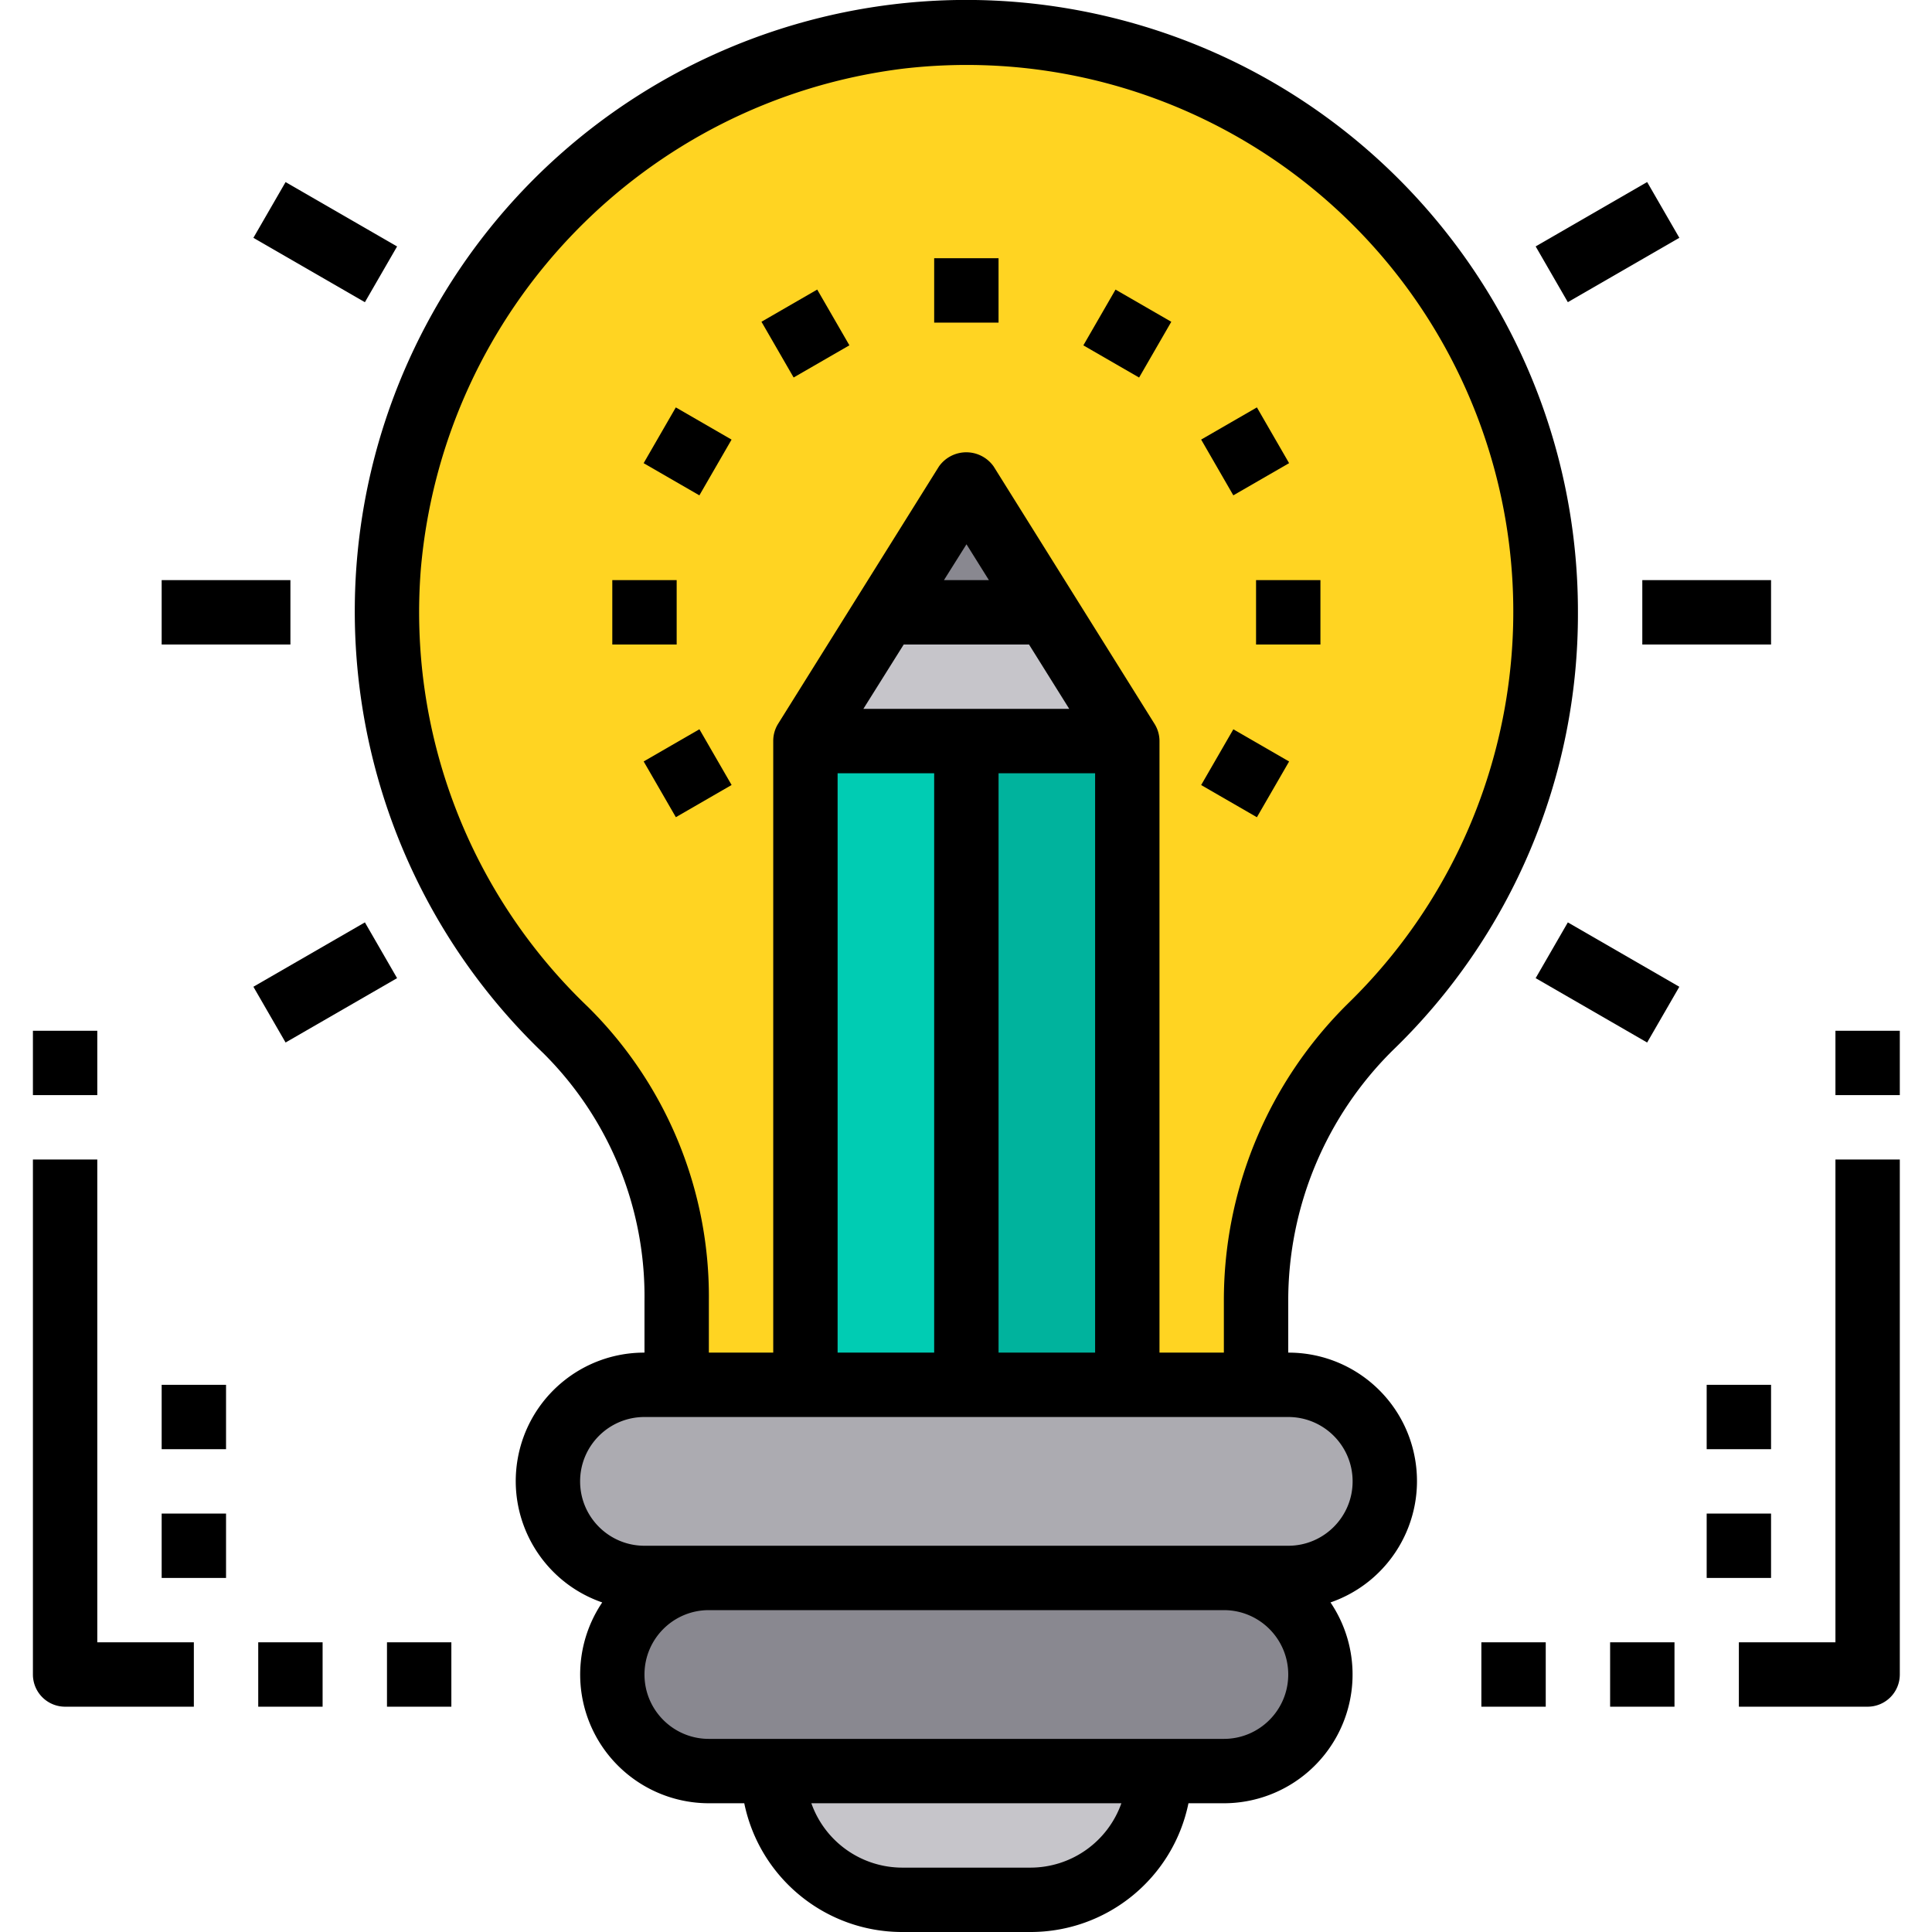 <svg height="640" viewBox="-8 0 480 480.182" width="640" xmlns="http://www.w3.org/2000/svg">
    <path d="M215.691 9.063C147.414 17.12 94.261 72.148 88.571 140.66a143.091 143.091 0 0 0 43.921 115.363 92.79 92.79 0 0 1 27.598 67.36v20.8h144v-20.882a94.654 94.654 0 0 1 28.48-68.078c44.078-42.989 55.95-109.239 29.543-164.856C335.703 34.75 276.86 2.078 215.691 9.063zm0 0" fill="#ffd422"/>
    <path d="M232.09 184.184h40v160h-40zm0 0" fill="#00b39d"/>
    <path d="M192.09 184.184h40v160h-40zm0 0" fill="#00ccb3"/>
    <path d="M252.09 152.184l20 32h-80l20-32zm0 0" fill="#c6c5ca"/>
    <path d="M232.09 120.184l20 32h-40zm0 0" fill="#898890"/>
    <path d="M184.09 440.184h96c0 17.671-14.324 32-32 32h-32c-17.672 0-32-14.329-32-32zm0 0" fill="#c6c5ca"/>
    <path d="M296.09 392.184c13.258 0 24 10.742 24 24 0 13.254-10.742 24-24 24h-128c-13.254 0-24-10.746-24-24 0-13.258 10.746-24 24-24zm0 0" fill="#898890"/>
    <path d="M312.09 344.184c13.258 0 24 10.742 24 24 0 13.254-10.742 24-24 24h-160c-13.254 0-24-10.746-24-24 0-13.258 10.746-24 24-24zm0 0" fill="#acabb1"/>
    <path d="M224.09 64.184h16v16h-16zm0 0M181.164 79.969l13.856-8 8 13.855-13.86 8zm0 0M151.879 115.117l8-13.86 13.855 8.005-8 13.855zm0 0M144.09 144.184h16v16h-16zm0 0M151.887 189.25l13.855-8 8 13.855-13.855 8zm0 0M290.445 195.117l8-13.855 13.86 8-8.004 13.855zm0 0M304.09 144.184h16v16h-16zm0 0M290.445 109.254l13.856-8 8 13.86-13.86 8zm0 0M261.168 85.836l7.996-13.86 13.86 8-8 13.86zm0 0"/>
    <path d="M312.09 336.184v-12.801a87.457 87.457 0 0 1 26.05-62.403 150.568 150.568 0 0 0 45.95-108.796c.086-69.227-46.621-129.766-113.602-147.254-66.98-17.489-137.316 12.492-171.086 72.925-33.77 60.43-22.437 136.047 27.563 183.926a85.184 85.184 0 0 1 25.125 61.602v12.8c-15.602-.038-28.945 11.212-31.547 26.594-2.602 15.383 6.297 30.395 21.043 35.493a32.018 32.018 0 0 0-1.746 32.921 32.015 32.015 0 0 0 28.25 16.993h8.8c3.829 18.609 20.2 31.972 39.2 32h32c19-.028 35.375-13.391 39.2-32h8.8a32 32 0 0 0 26.504-49.914c14.746-5.098 23.648-20.11 21.043-35.493-2.602-15.382-15.942-26.632-31.547-26.593zm-174.063-85.938a135.647 135.647 0 0 1-41.511-108.953c5.68-64.54 55.699-116.324 120-124.246 57.777-6.676 113.402 24.16 138.359 76.695 24.957 52.535 13.715 115.133-27.96 155.703a103.553 103.553 0 0 0-30.825 73.938v12.8h-16v-152c0-1.5-.422-2.968-1.215-4.242l-40-64a8.32 8.32 0 0 0-13.602 0l-40 64a8.04 8.04 0 0 0-1.183 4.243v152h-16v-12.801a101.245 101.245 0 0 0-30.063-73.137zm78.496-90.062h31.137l10 16h-51.168zm10-16l5.598-8.907 5.57 8.907zm-26.433 48h24v144h-24zm40 0h24v144h-24zm8 272h-32a24.003 24.003 0 0 1-22.527-16h77.054a23.995 23.995 0 0 1-22.527 16zm48-32h-128c-8.836 0-16-7.164-16-16 0-8.84 7.164-16 16-16h128c8.836 0 16 7.16 16 16 0 8.836-7.164 16-16 16zm16-48h-160c-8.836 0-16-7.164-16-16 0-8.84 7.164-16 16-16h160c8.836 0 16 7.16 16 16 0 8.836-7.164 16-16 16zm0 0M400.09 144.184h32v16h-32zm0 0M373.586 61.246l27.71-16 8 13.86-27.714 15.996zm0 0M54.887 59.11l8-13.856 27.715 16-8 13.855zm0 0M32.09 144.184h32v16h-32zm0 0"/>
    <path d="M54.887 245.25l27.715-16 8 13.86-27.715 15.995zm0 0M373.582 243.11l8-13.856 27.711 16-8 13.855zm0 0M360.09 408.184h16v16h-16zm0 0M392.09 408.184h16v16h-16zm0 0M448.09 408.184h-24v16h32a8 8 0 0 0 8-8v-128h-16zm0 0M448.09 256.184h16v16h-16zm0 0M88.09 408.184h16v16h-16zm0 0M56.09 408.184h16v16h-16zm0 0M16.09 288.184h-16v128a8 8 0 0 0 8 8h32v-16h-24zm0 0M.09 256.184h16v16h-16zm0 0"/>
    <path d="M32.09 376.184h16v16h-16zm0 0M32.09 344.184h16v16h-16zm0 0M416.09 376.184h16v16h-16zm0 0M416.09 344.184h16v16h-16zm0 0"/>
</svg>
